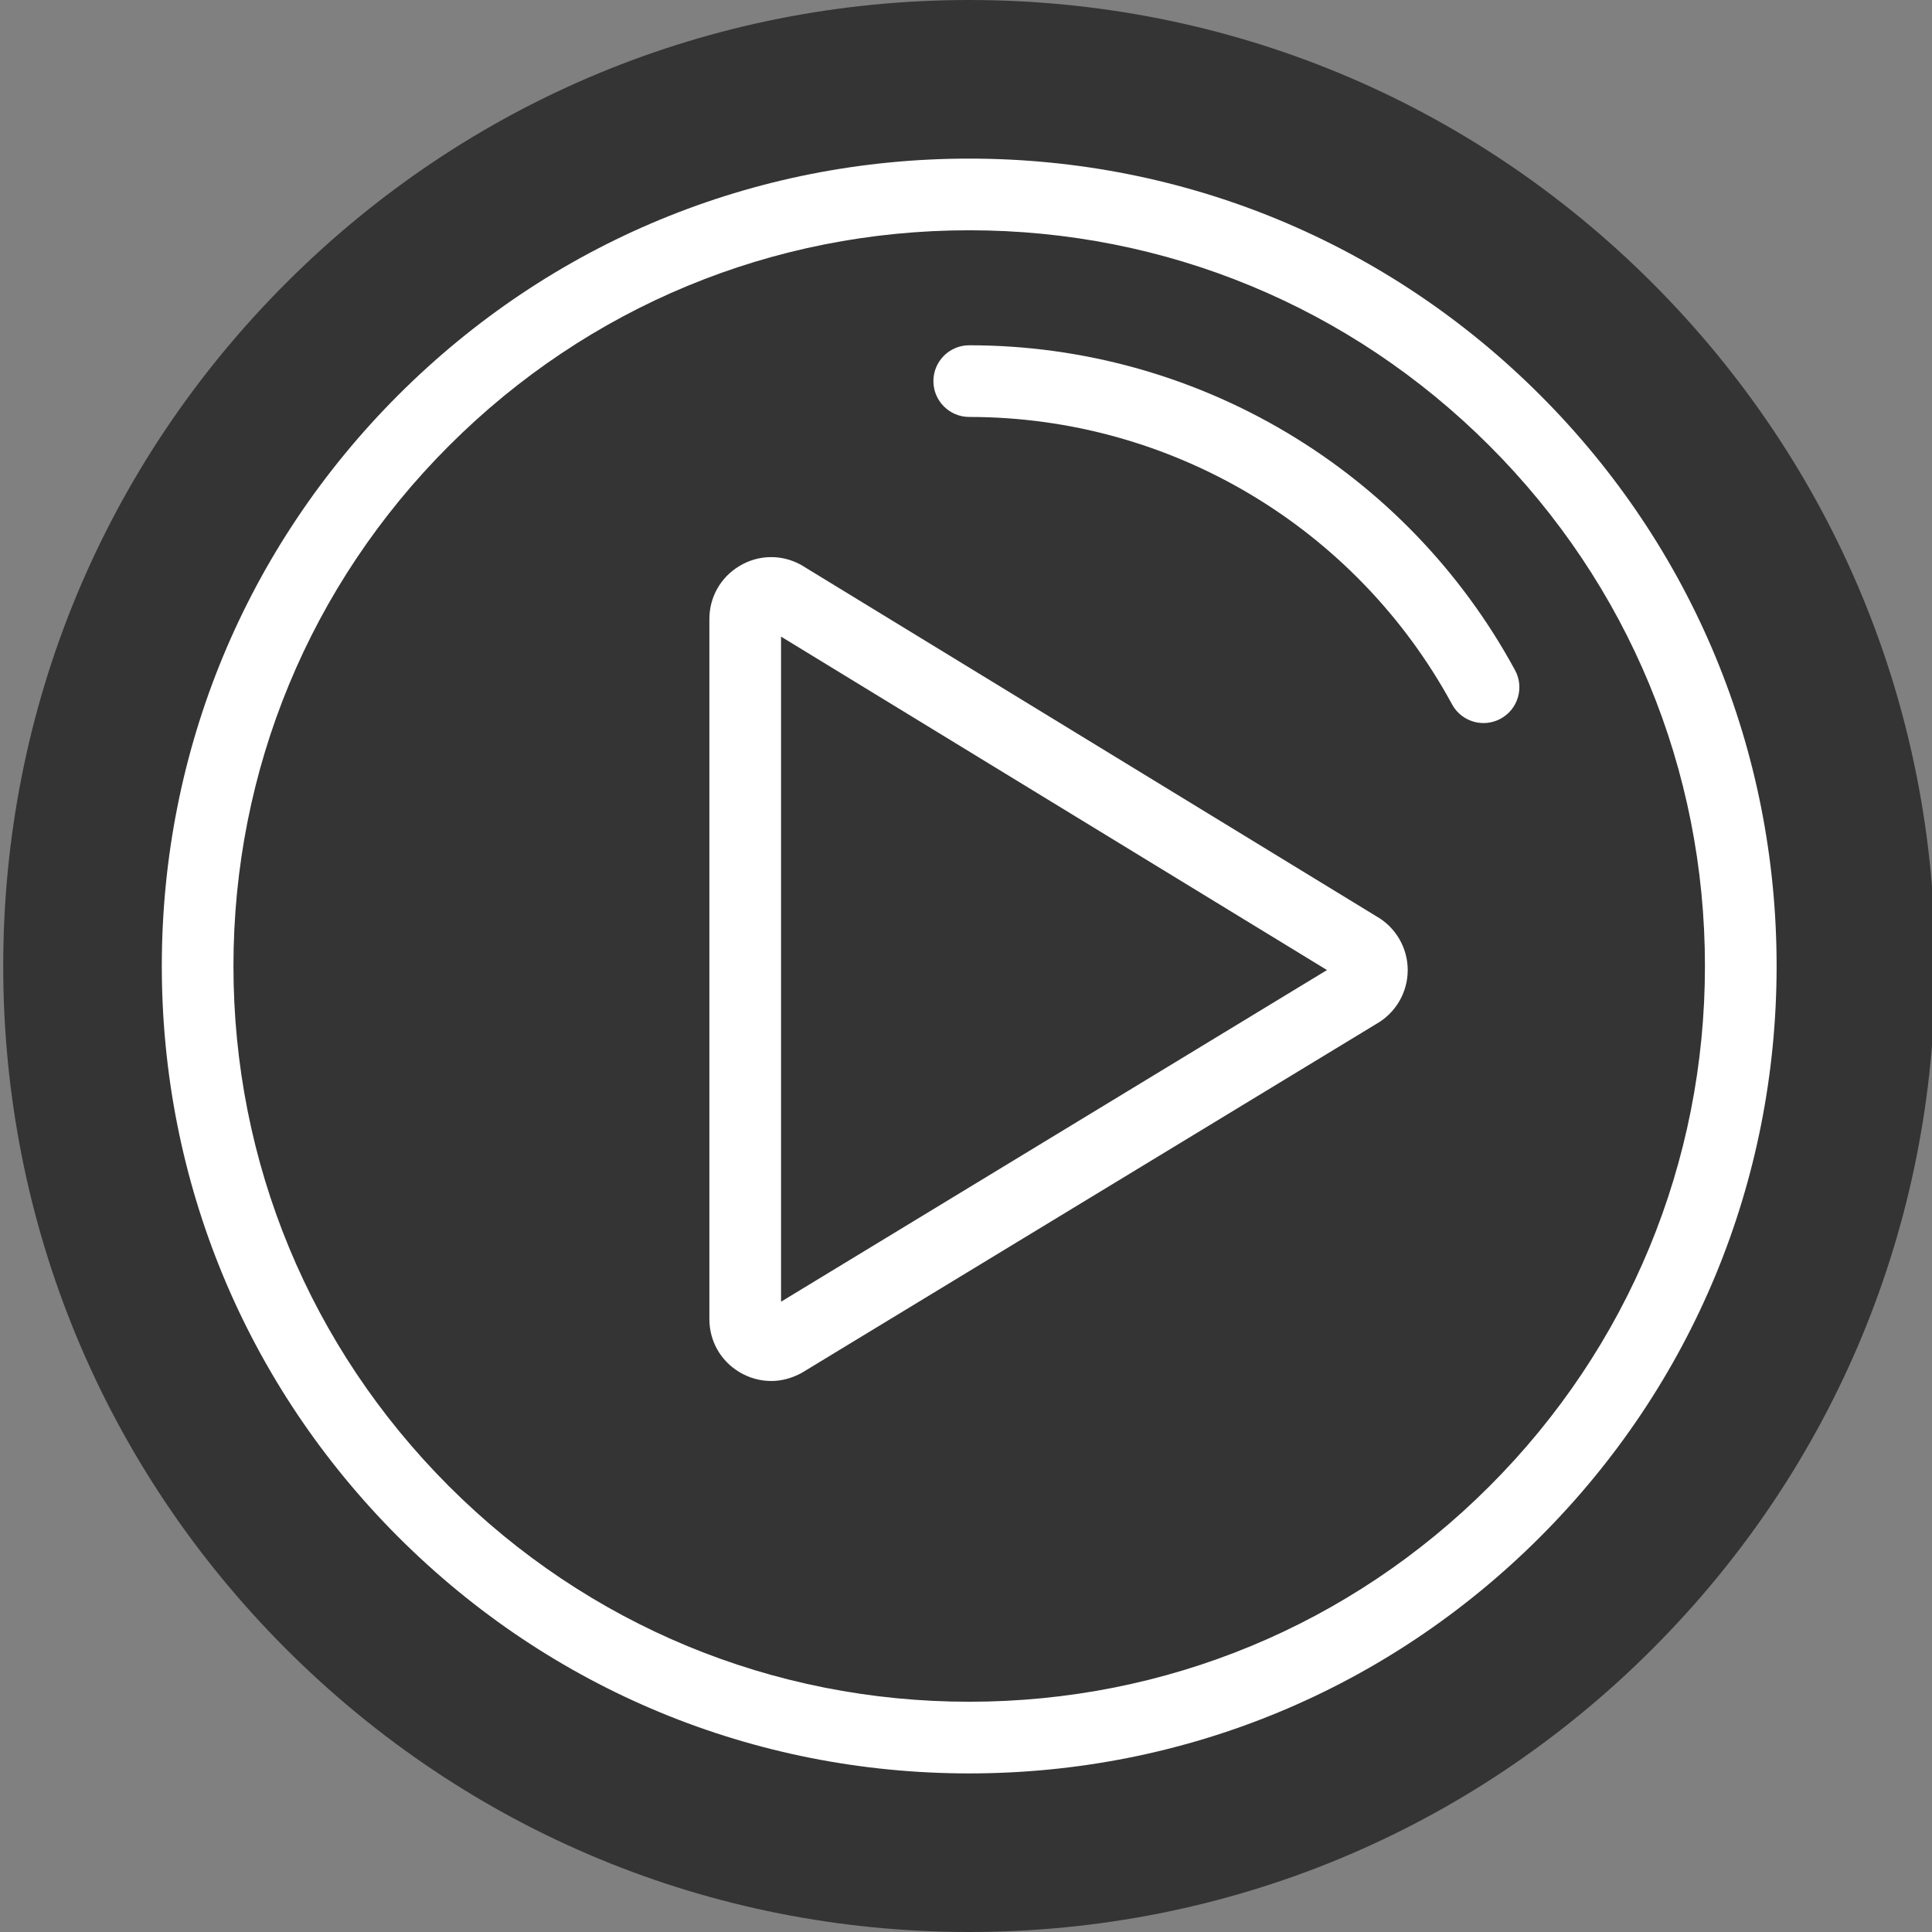 <?xml version="1.0" encoding="utf-8"?>
<!-- Generator: Adobe Illustrator 23.0.2, SVG Export Plug-In . SVG Version: 6.00 Build 0)  -->
<svg version="1.1" id="BitTube_x5F_Grey" xmlns="http://www.w3.org/2000/svg" xmlns:xlink="http://www.w3.org/1999/xlink" x="0px"
	 y="0px" viewBox="0 0 300 300" style="enable-background:new 0 0 300 300;" xml:space="preserve">
<rect x="0" y="0" width="300" height="300" fill="#808080" stroke="none"/>
<style type="text/css">
	.st0{fill:#343434;}
	.st1{fill:#FFFFFF;}
</style>
<g>
	<g>
		<g>
			<path class="st0" d="M256.565,43.934C228.231,15.603,190.563,0,150.5,0C110.433,0,72.765,15.603,44.434,43.934
				S0.499,109.933,0.499,150c0,40.07,15.603,77.738,43.934,106.066C72.761,284.397,110.429,300,150.5,300
				c40.07,0,77.738-15.603,106.066-43.934c28.331-28.331,43.934-65.999,43.934-106.066
				C300.499,109.937,284.896,72.269,256.565,43.934z"/>
		</g>
		<g>
			<path class="st1" d="M213.716,142.278l-89.381-54.596c-3.007-1.629-6.557-1.564-9.492,0.193c-2.938,1.75-4.691,4.833-4.691,8.252
				v108.697c0,3.423,1.753,6.51,4.691,8.252c1.494,0.893,3.193,1.363,4.91,1.363c1.578,0,3.164-0.405,4.739-1.261l89.188-54.162
				c3.029-1.699,4.91-4.91,4.91-8.38C218.589,147.177,216.723,143.976,213.716,142.278z M206.054,150.629l-84.774,51.498V98.854
				L206.054,150.629z"/>
			<path class="st1" d="M150.499,53.614c-3.069,0-5.562,2.493-5.562,5.563s2.493,5.566,5.562,5.566
				c31.29,0,60.017,17.099,74.973,44.623c0.973,1.793,2.847,2.909,4.892,2.909c0.922,0,1.84-0.233,2.654-0.678
				c1.305-0.707,2.256-1.884,2.679-3.31c0.423-1.425,0.262-2.931-0.448-4.232C218.349,72.94,185.875,53.614,150.499,53.614z"/>
			<path class="st1" d="M239.151,61.349c-23.679-23.678-55.161-36.721-88.653-36.721c-33.487,0-64.97,13.039-88.656,36.717
				c-23.678,23.682-36.717,55.165-36.717,88.656c0,33.491,13.039,64.974,36.717,88.656c23.686,23.679,55.169,36.717,88.656,36.717
				c33.488,0,64.971-13.039,88.653-36.717c23.678-23.682,36.72-55.169,36.72-88.656C275.872,116.511,262.83,85.028,239.151,61.349z
				 M264.743,150.002c0,30.513-11.883,59.204-33.462,80.782c-21.579,21.579-50.269,33.462-80.783,33.462
				c-30.517,0-59.207-11.883-80.782-33.462c-21.579-21.582-33.466-50.269-33.466-80.782c0-30.513,11.887-59.2,33.466-80.783
				c21.575-21.579,50.266-33.462,80.782-33.462c30.513,0,59.204,11.883,80.783,33.462
				C252.86,90.798,264.743,119.488,264.743,150.002z"/>
		</g>
	</g>
</g>
</svg>
